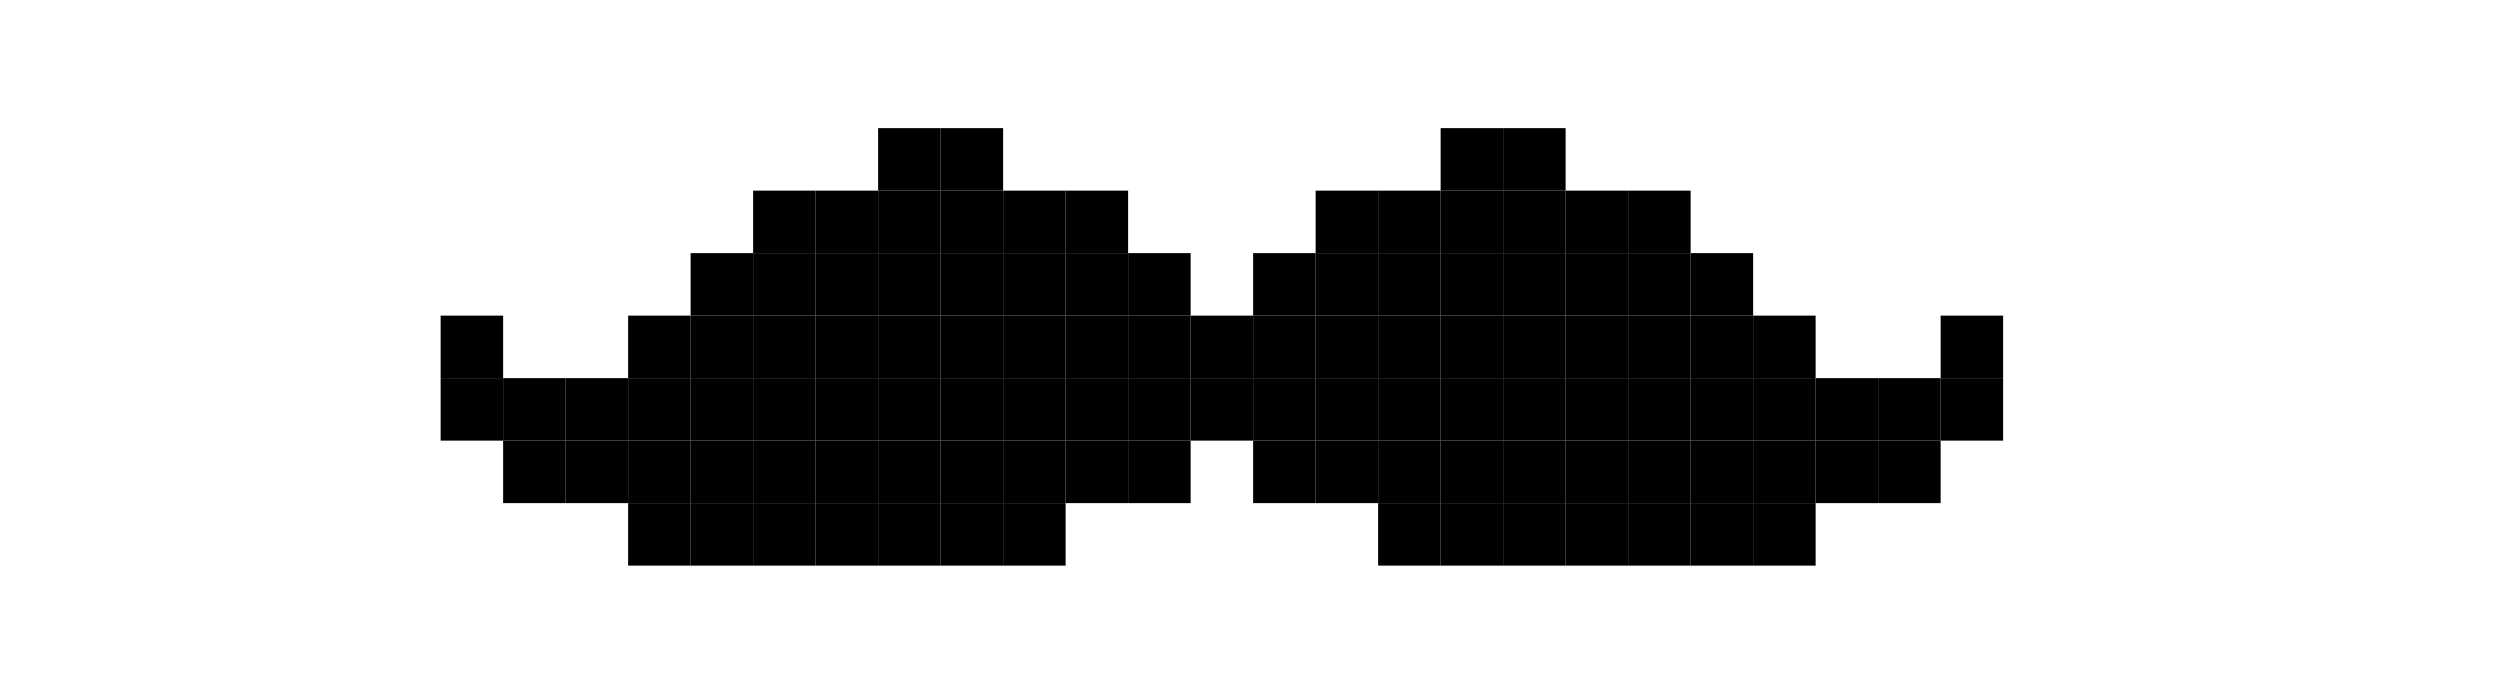 <?xml version="1.0" encoding="UTF-8" standalone="no"?>
<svg xmlns="http://www.w3.org/2000/svg" xmlns:android="http://schemas.android.com/apk/res/android" height="110" width="400">
    	
    <path d="M260.5,80.5h10v10h-10z" fill="#000000"/>
    	
    <path d="M280.5,80.5h10v10h-10z" fill="#000000"/>
    	
    <path d="M240.5,80.5h10v10h-10z" fill="#000000"/>
    	
    <path d="M250.5,80.5h10v10h-10z" fill="#000000"/>
    	
    <path d="M270.5,80.5h10v10h-10z" fill="#000000"/>
    	
    <path d="M220.5,80.5h10v10h-10z" fill="#000000"/>
    	
    <path d="M230.5,80.5h10v10h-10z" fill="#000000"/>
    	
    <path d="M210.5,60.5h10v10h-10z" fill="#000000"/>
    	
    <path d="M250.5,60.5h10v10h-10z" fill="#000000"/>
    	
    <path d="M220.5,50.5h10v10h-10z" fill="#000000"/>
    	
    <path d="M240.5,40.5h10v10h-10z" fill="#000000"/>
    	
    <path d="M260.5,40.5h10v10h-10z" fill="#000000"/>
    	
    <path d="M270.5,60.5h10v10h-10z" fill="#000000"/>
    	
    <path d="M230.5,40.5h10v10h-10z" fill="#000000"/>
    	
    <path d="M230.5,50.5h10v10h-10z" fill="#000000"/>
    	
    <path d="M220.5,40.5h10v10h-10z" fill="#000000"/>
    	
    <path d="M270.5,50.5h10v10h-10z" fill="#000000"/>
    	
    <path d="M250.5,50.5h10v10h-10z" fill="#000000"/>
    	
    <path d="M260.5,60.5h10v10h-10z" fill="#000000"/>
    	
    <path d="M230.5,60.5h10v10h-10z" fill="#000000"/>
    	
    <path d="M260.5,50.5h10v10h-10z" fill="#000000"/>
    	
    <path d="M250.5,40.5h10v10h-10z" fill="#000000"/>
    	
    <path d="M240.5,60.5h10v10h-10z" fill="#000000"/>
    	
    <path d="M240.5,50.5h10v10h-10z" fill="#000000"/>
    	
    <path d="M280.5,60.5h10v10h-10z" fill="#000000"/>
    	
    <path d="M210.5,40.5h10v10h-10z" fill="#000000"/>
    	
    <path d="M210.5,50.5h10v10h-10z" fill="#000000"/>
    	
    <path d="M220.5,60.5h10v10h-10z" fill="#000000"/>
    	
    <path d="M270.5,70.5h10v10h-10z" fill="#000000"/>
    	
    <path d="M280.5,70.5h10v10h-10z" fill="#000000"/>
    	
    <path d="M250.5,70.5h10v10h-10z" fill="#000000"/>
    	
    <path d="M230.5,70.5h10v10h-10z" fill="#000000"/>
    	
    <path d="M260.5,70.5h10v10h-10z" fill="#000000"/>
    	
    <path d="M240.5,70.5h10v10h-10z" fill="#000000"/>
    	
    <path d="M300.5,70.5h10v10h-10z" fill="#000000"/>
    	
    <path d="M290.5,70.5h10v10h-10z" fill="#000000"/>
    	
    <path d="M300.5,60.5h10v10h-10z" fill="#000000"/>
    	
    <path d="M310.5,50.5h10v10h-10z" fill="#000000"/>
    	
    <path d="M310.5,60.5h10v10h-10z" fill="#000000"/>
    	
    <path d="M290.5,60.5h10v10h-10z" fill="#000000"/>
    	
    <path d="M280.5,50.5h10v10h-10z" fill="#000000"/>
    	
    <path d="M270.5,40.5h10v10h-10z" fill="#000000"/>
    	
    <path d="M260.5,30.5h10v10h-10z" fill="#000000"/>
    	
    <path d="M250.5,30.5h10v10h-10z" fill="#000000"/>
    	
    <path d="M240.5,30.5h10v10h-10z" fill="#000000"/>
    	
    <path d="M240.5,20.5h10v10h-10z" fill="#000000"/>
    	
    <path d="M230.5,30.5h10v10h-10z" fill="#000000"/>
    	
    <path d="M230.5,20.5h10v10h-10z" fill="#000000"/>
    	
    <path d="M220.5,70.5h10v10h-10z" fill="#000000"/>
    	
    <path d="M220.5,30.5h10v10h-10z" fill="#000000"/>
    	
    <path d="M210.5,70.5h10v10h-10z" fill="#000000"/>
    	
    <path d="M210.5,30.5h10v10h-10z" fill="#000000"/>
    	
    <path d="M200.5,70.5h10v10h-10z" fill="#000000"/>
    	
    <path d="M200.5,60.5h10v10h-10z" fill="#000000"/>
    	
    <path d="M200.5,50.5h10v10h-10z" fill="#000000"/>
    	
    <path d="M200.5,40.5h10v10h-10z" fill="#000000"/>
    	
    <path d="M190.5,60.5h10v10h-10z" fill="#000000"/>
    	
    <path d="M190.5,50.5h10v10h-10z" fill="#000000"/>
    	
    <path d="M180.5,70.5h10v10h-10z" fill="#000000"/>
    	
    <path d="M180.5,60.5h10v10h-10z" fill="#000000"/>
    	
    <path d="M180.5,50.5h10v10h-10z" fill="#000000"/>
    	
    <path d="M180.5,40.5h10v10h-10z" fill="#000000"/>
    	
    <path d="M170.5,70.5h10v10h-10z" fill="#000000"/>
    	
    <path d="M170.5,60.5h10v10h-10z" fill="#000000"/>
    	
    <path d="M170.5,50.5h10v10h-10z" fill="#000000"/>
    	
    <path d="M170.5,40.5h10v10h-10z" fill="#000000"/>
    	
    <path d="M170.5,30.5h10v10h-10z" fill="#000000"/>
    	
    <path d="M160.5,80.5h10v10h-10z" fill="#000000"/>
    	
    <path d="M160.5,70.5h10v10h-10z" fill="#000000"/>
    	
    <path d="M160.5,60.5h10v10h-10z" fill="#000000"/>
    	
    <path d="M160.5,50.5h10v10h-10z" fill="#000000"/>
    	
    <path d="M160.5,40.5h10v10h-10z" fill="#000000"/>
    	
    <path d="M160.5,30.5h10v10h-10z" fill="#000000"/>
    	
    <path d="M150.5,80.5h10v10h-10z" fill="#000000"/>
    	
    <path d="M150.5,70.5h10v10h-10z" fill="#000000"/>
    	
    <path d="M150.5,60.5h10v10h-10z" fill="#000000"/>
    	
    <path d="M150.5,50.5h10v10h-10z" fill="#000000"/>
    	
    <path d="M150.5,40.5h10v10h-10z" fill="#000000"/>
    	
    <path d="M150.5,30.5h10v10h-10z" fill="#000000"/>
    	
    <path d="M150.5,20.5h10v10h-10z" fill="#000000"/>
    	
    <path d="M140.5,80.5h10v10h-10z" fill="#000000"/>
    	
    <path d="M140.5,70.5h10v10h-10z" fill="#000000"/>
    	
    <path d="M140.5,60.5h10v10h-10z" fill="#000000"/>
    	
    <path d="M140.5,50.5h10v10h-10z" fill="#000000"/>
    	
    <path d="M140.5,40.5h10v10h-10z" fill="#000000"/>
    	
    <path d="M140.5,30.5h10v10h-10z" fill="#000000"/>
    	
    <path d="M140.5,20.5h10v10h-10z" fill="#000000"/>
    	
    <path d="M130.5,80.5h10v10h-10z" fill="#000000"/>
    	
    <path d="M130.5,70.5h10v10h-10z" fill="#000000"/>
    	
    <path d="M130.5,60.5h10v10h-10z" fill="#000000"/>
    	
    <path d="M130.5,50.5h10v10h-10z" fill="#000000"/>
    	
    <path d="M130.5,40.5h10v10h-10z" fill="#000000"/>
    	
    <path d="M130.5,30.5h10v10h-10z" fill="#000000"/>
    	
    <path d="M120.5,80.5h10v10h-10z" fill="#000000"/>
    	
    <path d="M120.5,70.5h10v10h-10z" fill="#000000"/>
    	
    <path d="M120.5,60.5h10v10h-10z" fill="#000000"/>
    	
    <path d="M120.5,50.5h10v10h-10z" fill="#000000"/>
    	
    <path d="M120.5,40.5h10v10h-10z" fill="#000000"/>
    	
    <path d="M120.5,30.5h10v10h-10z" fill="#000000"/>
    	
    <path d="M110.5,80.5h10v10h-10z" fill="#000000"/>
    	
    <path d="M110.5,70.5h10v10h-10z" fill="#000000"/>
    	
    <path d="M110.5,60.5h10v10h-10z" fill="#000000"/>
    	
    <path d="M110.5,50.5h10v10h-10z" fill="#000000"/>
    	
    <path d="M110.5,40.5h10v10h-10z" fill="#000000"/>
    	
    <path d="M100.5,80.5h10v10h-10z" fill="#000000"/>
    	
    <path d="M100.5,70.5h10v10h-10z" fill="#000000"/>
    	
    <path d="M100.5,60.5h10v10h-10z" fill="#000000"/>
    	
    <path d="M100.5,50.5h10v10h-10z" fill="#000000"/>
    	
    <path d="M90.5,70.5h10v10h-10z" fill="#000000"/>
    	
    <path d="M90.5,60.5h10v10h-10z" fill="#000000"/>
    	
    <path d="M80.5,70.5h10v10h-10z" fill="#000000"/>
    	
    <path d="M80.5,60.5h10v10h-10z" fill="#000000"/>
    	
    <path d="M70.5,60.5h10v10h-10z" fill="#000000"/>
    	
    <path d="M70.5,50.5h10v10h-10z" fill="#000000"/>
    
</svg>
